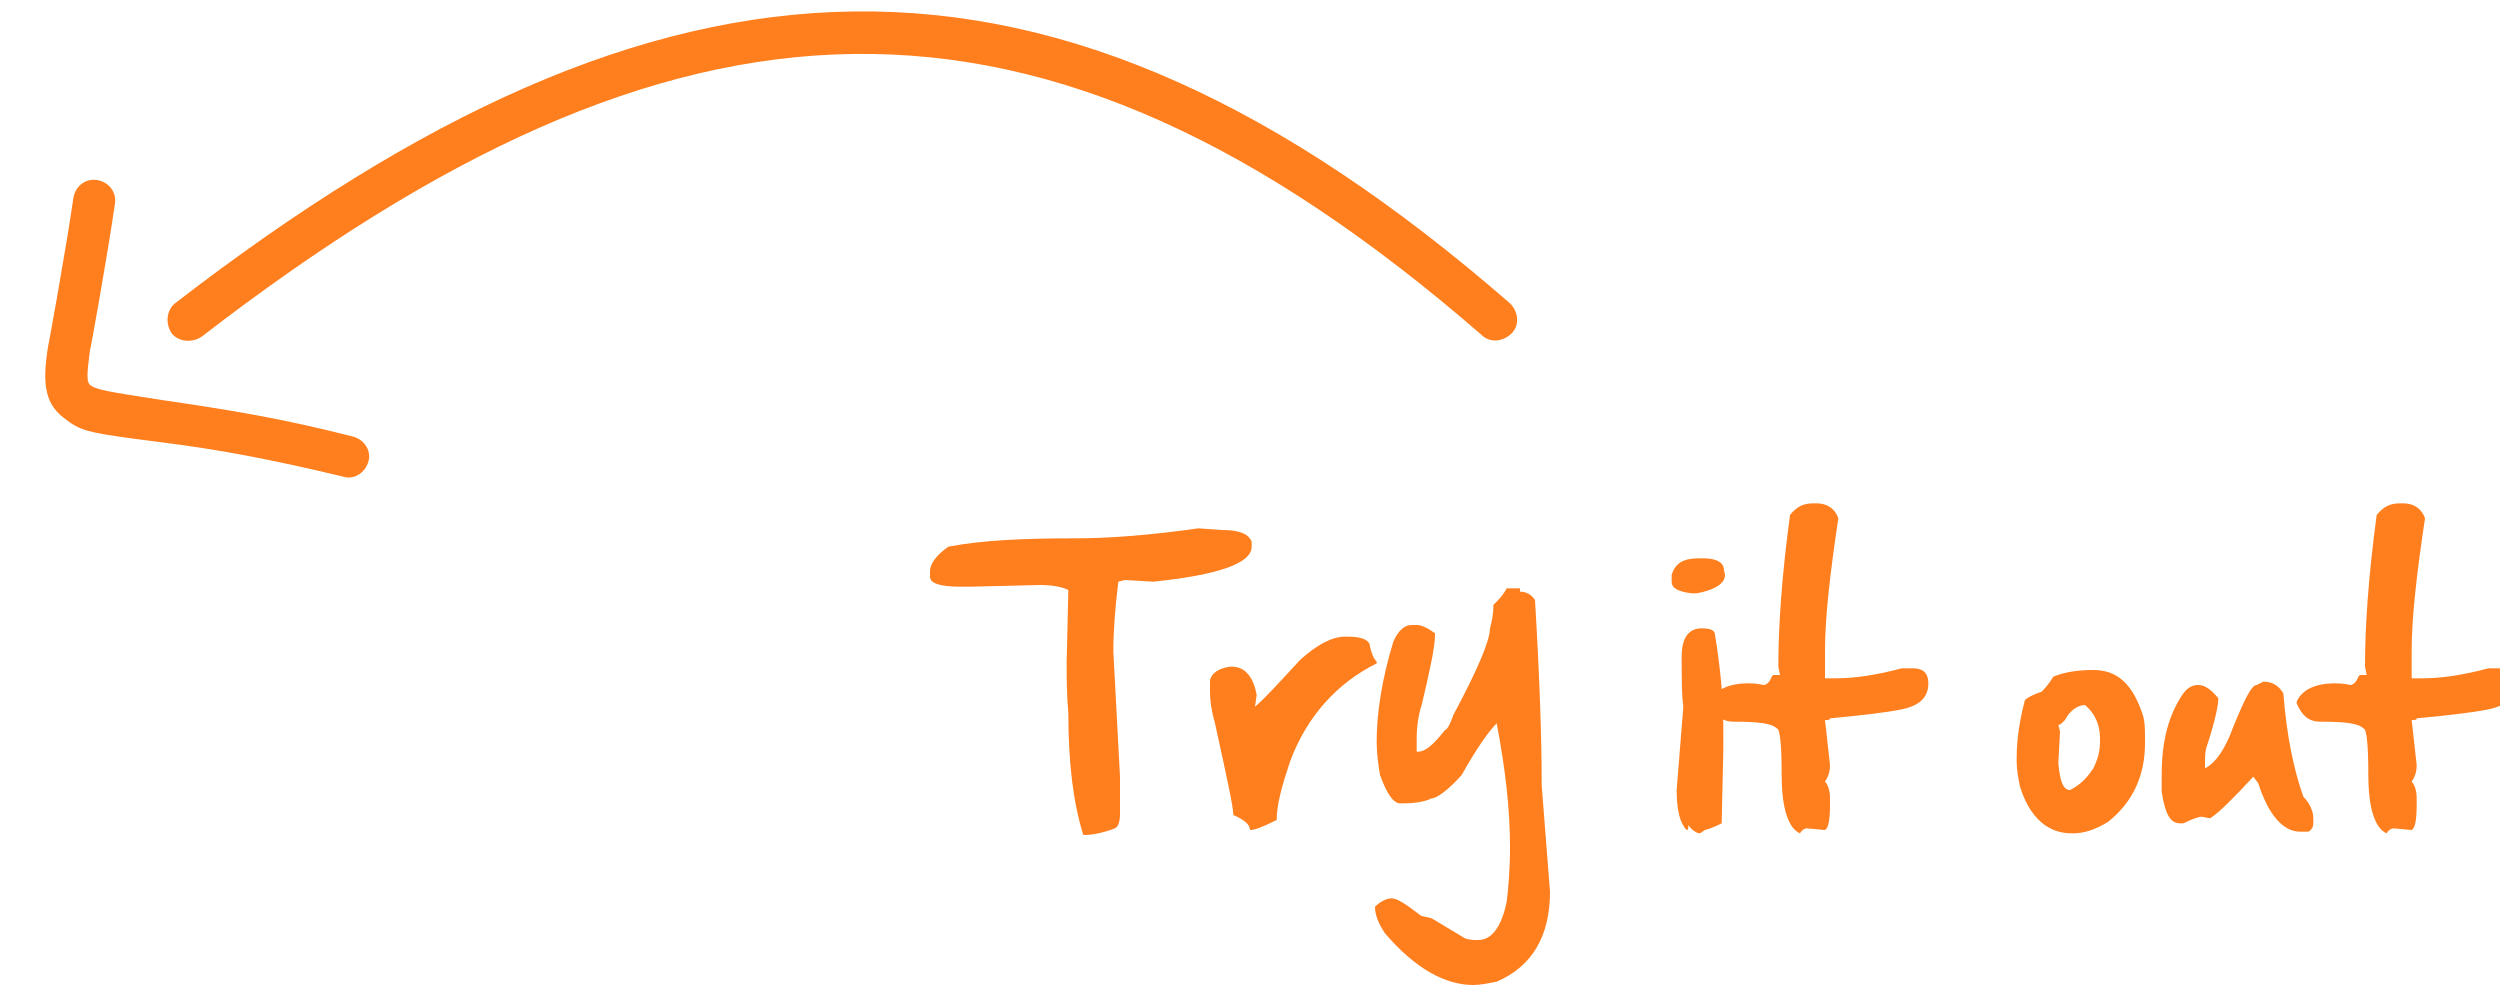 <?xml version="1.0" encoding="utf-8"?>
<svg version="1.1" id="Layer_1" xmlns="http://www.w3.org/2000/svg" xmlns:xlink="http://www.w3.org/1999/xlink" x="0px" y="0px"
	 viewBox="0 0 150 60" style="enable-background:new 0 0 150 60;" xml:space="preserve">
<style type="text/css">
	.st0{fill:#FF7E1D;}
</style>
<g id="Home">
	<g id="Group-32">
		<g id="Group-21" transform="translate(61, 0)">
			<path id="Path-2" class="st0" d="M-55.6,21c-0.2,1.5-0.2,1.9,0,2.1c0.4,0.3,1.1,0.4,4.3,0.9c4.1,0.6,7.2,1.1,11.5,2.2
				c0.7,0.2,1.1,0.9,0.9,1.5c-0.2,0.7-0.9,1.1-1.5,0.9c-4.2-1-7.2-1.6-11.2-2.1c-3.9-0.5-4.5-0.6-5.4-1.3c-1.3-0.9-1.5-2.1-1.1-4.5
				c0,0.1,1.1-6,1.5-8.8c0.1-0.7,0.7-1.2,1.4-1.1c0.7,0.1,1.2,0.7,1.1,1.4C-54.5,15-55.6,21.2-55.6,21z"/>
			<path id="Path-3" class="st0" d="M29.6,18.2c0.5,0.5,0.6,1.3,0.1,1.8s-1.3,0.6-1.8,0.1C1.3-3-20.4-1.8-48.9,20.2
				c-0.6,0.4-1.4,0.3-1.8-0.2c-0.4-0.6-0.3-1.4,0.2-1.8C-21.1-4.5,2-5.8,29.6,18.2z"/>
		</g>
		<path id="Try-it-out" class="st0" d="M73.3,31.8c1,0,1.6,0.2,1.8,0.7v0.3c0,1-2,1.7-5.9,2.1l-1.7-0.1l-0.4,0.1
			c-0.2,1.6-0.3,3-0.3,4.2l0.4,7.5v2.2c0,0.5-0.1,0.8-0.3,0.9c-0.8,0.3-1.4,0.4-1.9,0.4c-0.6-1.9-0.9-4.3-0.9-7.3
			C64,41.7,64,40.7,64,39.7l0.1-4.3c-0.4-0.2-1-0.3-1.7-0.3l-4.1,0.1h-0.7c-1.2,0-1.8-0.2-1.8-0.6v-0.3c0-0.5,0.4-1,1.1-1.5
			c2.1-0.4,4.6-0.5,7.6-0.5c2.1,0,4.6-0.2,7.4-0.6L73.3,31.8z M80.9,38.2c0.8,0,1.3,0.2,1.3,0.6c0.1,0.4,0.2,0.7,0.4,0.9v0.1
			c-2.4,1.2-4.2,3.2-5.2,5.9c-0.5,1.5-0.8,2.6-0.8,3.5c-0.8,0.4-1.3,0.6-1.6,0.6c0-0.3-0.3-0.6-1-0.9c0-0.5-0.4-2.3-1.1-5.5
			c-0.2-0.7-0.3-1.3-0.3-2v-0.6c0.1-0.4,0.5-0.7,1.2-0.8h0.1c0.8,0,1.3,0.6,1.5,1.7l-0.1,0.7c0.6-0.5,1.5-1.5,2.7-2.8
			c1-0.9,1.9-1.4,2.7-1.4H80.9z M91.2,35.5c0.4,0,0.7,0.2,0.9,0.5c0.3,5,0.4,8.6,0.4,10.8v0.3l0.5,6.4c0,2.7-1.1,4.5-3.2,5.4
			c-0.5,0.1-1,0.2-1.4,0.2c-1.7,0-3.5-1-5.3-3.1c-0.4-0.6-0.6-1.1-0.6-1.6c0.3-0.3,0.7-0.5,1-0.5s0.8,0.3,1.7,1
			c0.1,0.1,0.4,0.1,0.7,0.2l2,1.2c0.3,0.1,0.5,0.1,0.7,0.1h0.1c0.8,0,1.4-0.8,1.7-2.3c0.1-0.8,0.2-1.9,0.2-3.3
			c0-2.3-0.3-4.8-0.8-7.4c-0.5,0.5-1.2,1.5-2.1,3.1c-0.8,0.9-1.5,1.4-1.8,1.4c-0.4,0.2-1,0.3-1.7,0.3H84c-0.4,0-0.8-0.6-1.2-1.7
			c-0.1-0.6-0.2-1.3-0.2-2c0-1.7,0.3-3.7,1-6c0.3-0.7,0.7-1,1.1-1H85c0.3,0,0.7,0.2,1.1,0.5v0.1c0,0.7-0.3,2.1-0.8,4.2
			c-0.2,0.6-0.3,1.3-0.3,2.1v0.7h0.1c0.4,0,0.9-0.4,1.6-1.3c0.1,0,0.3-0.3,0.5-0.9c1.5-2.8,2.2-4.5,2.2-5.2c0.1-0.4,0.2-0.8,0.2-1.3
			v-0.1c0.3-0.3,0.6-0.6,0.8-1h0.8V35.5z M102.2,33.5c0.7,0,1.1,0.2,1.2,0.5l0.1,0.5c0,0.5-0.6,0.9-1.7,1.1h-0.3
			c-0.8-0.1-1.2-0.3-1.2-0.7v-0.2v-0.2c0.2-0.7,0.7-1,1.6-1C101.9,33.5,102.2,33.5,102.2,33.5z M102.9,38.1c0.3,1.8,0.5,3.7,0.5,5.7
			V45l-0.1,4.4c-0.2,0.1-0.6,0.3-1,0.4L102,50l0,0c-0.2,0-0.5-0.2-0.7-0.5c0,0.2,0,0.3-0.1,0.3c-0.4-0.4-0.6-1.2-0.6-2.4l0.4-5
			c-0.1-0.7-0.1-1.7-0.1-3c0-1.1,0.4-1.7,1.2-1.7C102.6,37.7,102.9,37.8,102.9,38.1z M109,30.2c0.6,0,1.1,0.3,1.3,0.9
			c-0.5,3.3-0.8,6-0.8,7.9v1.7h0.6c1.2,0,2.5-0.2,4-0.6h0.7c0.6,0,0.9,0.3,0.9,0.9c0,0.9-0.6,1.4-1.8,1.6c-0.5,0.1-1.9,0.3-4.1,0.5
			c0,0.1-0.1,0.1-0.3,0.1l0.3,2.7c0,0.4-0.1,0.7-0.3,1c0.2,0.2,0.3,0.6,0.3,1v0.4c0,0.9-0.1,1.4-0.3,1.5l-1.1-0.1
			c-0.1,0-0.3,0.1-0.4,0.3c-0.7-0.3-1.1-1.5-1.1-3.5c0-1.8-0.1-2.8-0.3-2.8c-0.3-0.3-1.1-0.4-2.6-0.4c-0.7,0-1.1-0.4-1.4-1.1v-0.1
			c0.3-0.7,1.1-1.1,2.3-1.1c0.6,0,0.9,0.1,0.9,0.1c0.2,0,0.4-0.2,0.5-0.5l0.1-0.1h0.4l-0.1-0.5c0-2.4,0.2-5.4,0.7-9.1
			c0.4-0.5,0.8-0.7,1.4-0.7C108.8,30.2,109,30.2,109,30.2z M125.6,40.2c1.4,0,2.3,0.8,2.9,2.5c0.2,0.5,0.2,1,0.2,1.5v0.4
			c0,1.9-0.7,3.5-2.2,4.7c-0.8,0.5-1.5,0.7-2.1,0.7h-0.1c-1.4,0-2.5-0.9-3.1-2.8c-0.1-0.5-0.2-1-0.2-1.5v-0.2c0-1.2,0.2-2.4,0.5-3.5
			c0.1-0.1,0.4-0.3,1-0.5c0.1-0.1,0.4-0.4,0.7-0.9C123.7,40.4,124.4,40.2,125.6,40.2L125.6,40.2z M123.6,43.9l-0.1,1.9
			c0.1,1.1,0.3,1.6,0.7,1.6c0.6-0.3,1-0.7,1.4-1.3c0.3-0.6,0.4-1.1,0.4-1.6v-0.2c0-0.8-0.3-1.5-0.9-2c-0.4,0-0.9,0.3-1.2,0.9
			c-0.2,0.2-0.3,0.3-0.4,0.3L123.6,43.9z M135.8,40.9c0.5,0,0.9,0.2,1.2,0.7c0.2,2.5,0.6,4.5,1.2,6.2c0.4,0.4,0.6,0.9,0.6,1.3v0.3
			c0,0.2-0.1,0.4-0.3,0.5H138c-1,0-1.9-1-2.5-2.9l-0.3-0.4c-1.2,1.3-2.1,2.2-2.6,2.5l-0.5-0.1c-0.1,0-0.5,0.1-1.1,0.4h-0.2
			c-0.6,0-0.9-0.6-1.1-1.9v-0.6v-0.4c0-2,0.4-3.6,1.3-4.9c0.3-0.4,0.6-0.5,0.9-0.5c0.4,0,0.8,0.3,1.2,0.8c0,0.4-0.2,1.4-0.7,2.9
			c-0.1,0.3-0.1,0.6-0.1,1.1v0.2c0.6-0.3,1.2-1.1,1.7-2.5c0.7-1.7,1.1-2.5,1.4-2.5L135.8,40.9z M144.2,30.2c0.6,0,1.1,0.3,1.3,0.9
			c-0.5,3.3-0.8,6-0.8,7.9v1.7h0.6c1.2,0,2.5-0.2,4-0.6h0.7c0.6,0,0.9,0.3,0.9,0.9c0,0.9-0.6,1.4-1.8,1.6c-0.5,0.1-1.9,0.3-4.1,0.5
			c0,0.1-0.1,0.1-0.3,0.1l0.3,2.7c0,0.4-0.1,0.7-0.3,1c0.2,0.2,0.3,0.6,0.3,1v0.4c0,0.9-0.1,1.4-0.3,1.5l-1.1-0.1
			c-0.1,0-0.3,0.1-0.4,0.3c-0.7-0.3-1.1-1.5-1.1-3.5c0-1.8-0.1-2.8-0.3-2.8c-0.3-0.3-1.1-0.4-2.6-0.4c-0.7,0-1.1-0.4-1.4-1.1v-0.1
			c0.3-0.7,1.1-1.1,2.3-1.1c0.6,0,0.9,0.1,0.9,0.1c0.2,0,0.4-0.2,0.5-0.5l0.1-0.1h0.4l-0.1-0.5c0-2.4,0.2-5.4,0.7-9.1
			c0.4-0.5,0.8-0.7,1.4-0.7C144,30.2,144.2,30.2,144.2,30.2z"/>
	</g>
</g>
</svg>
